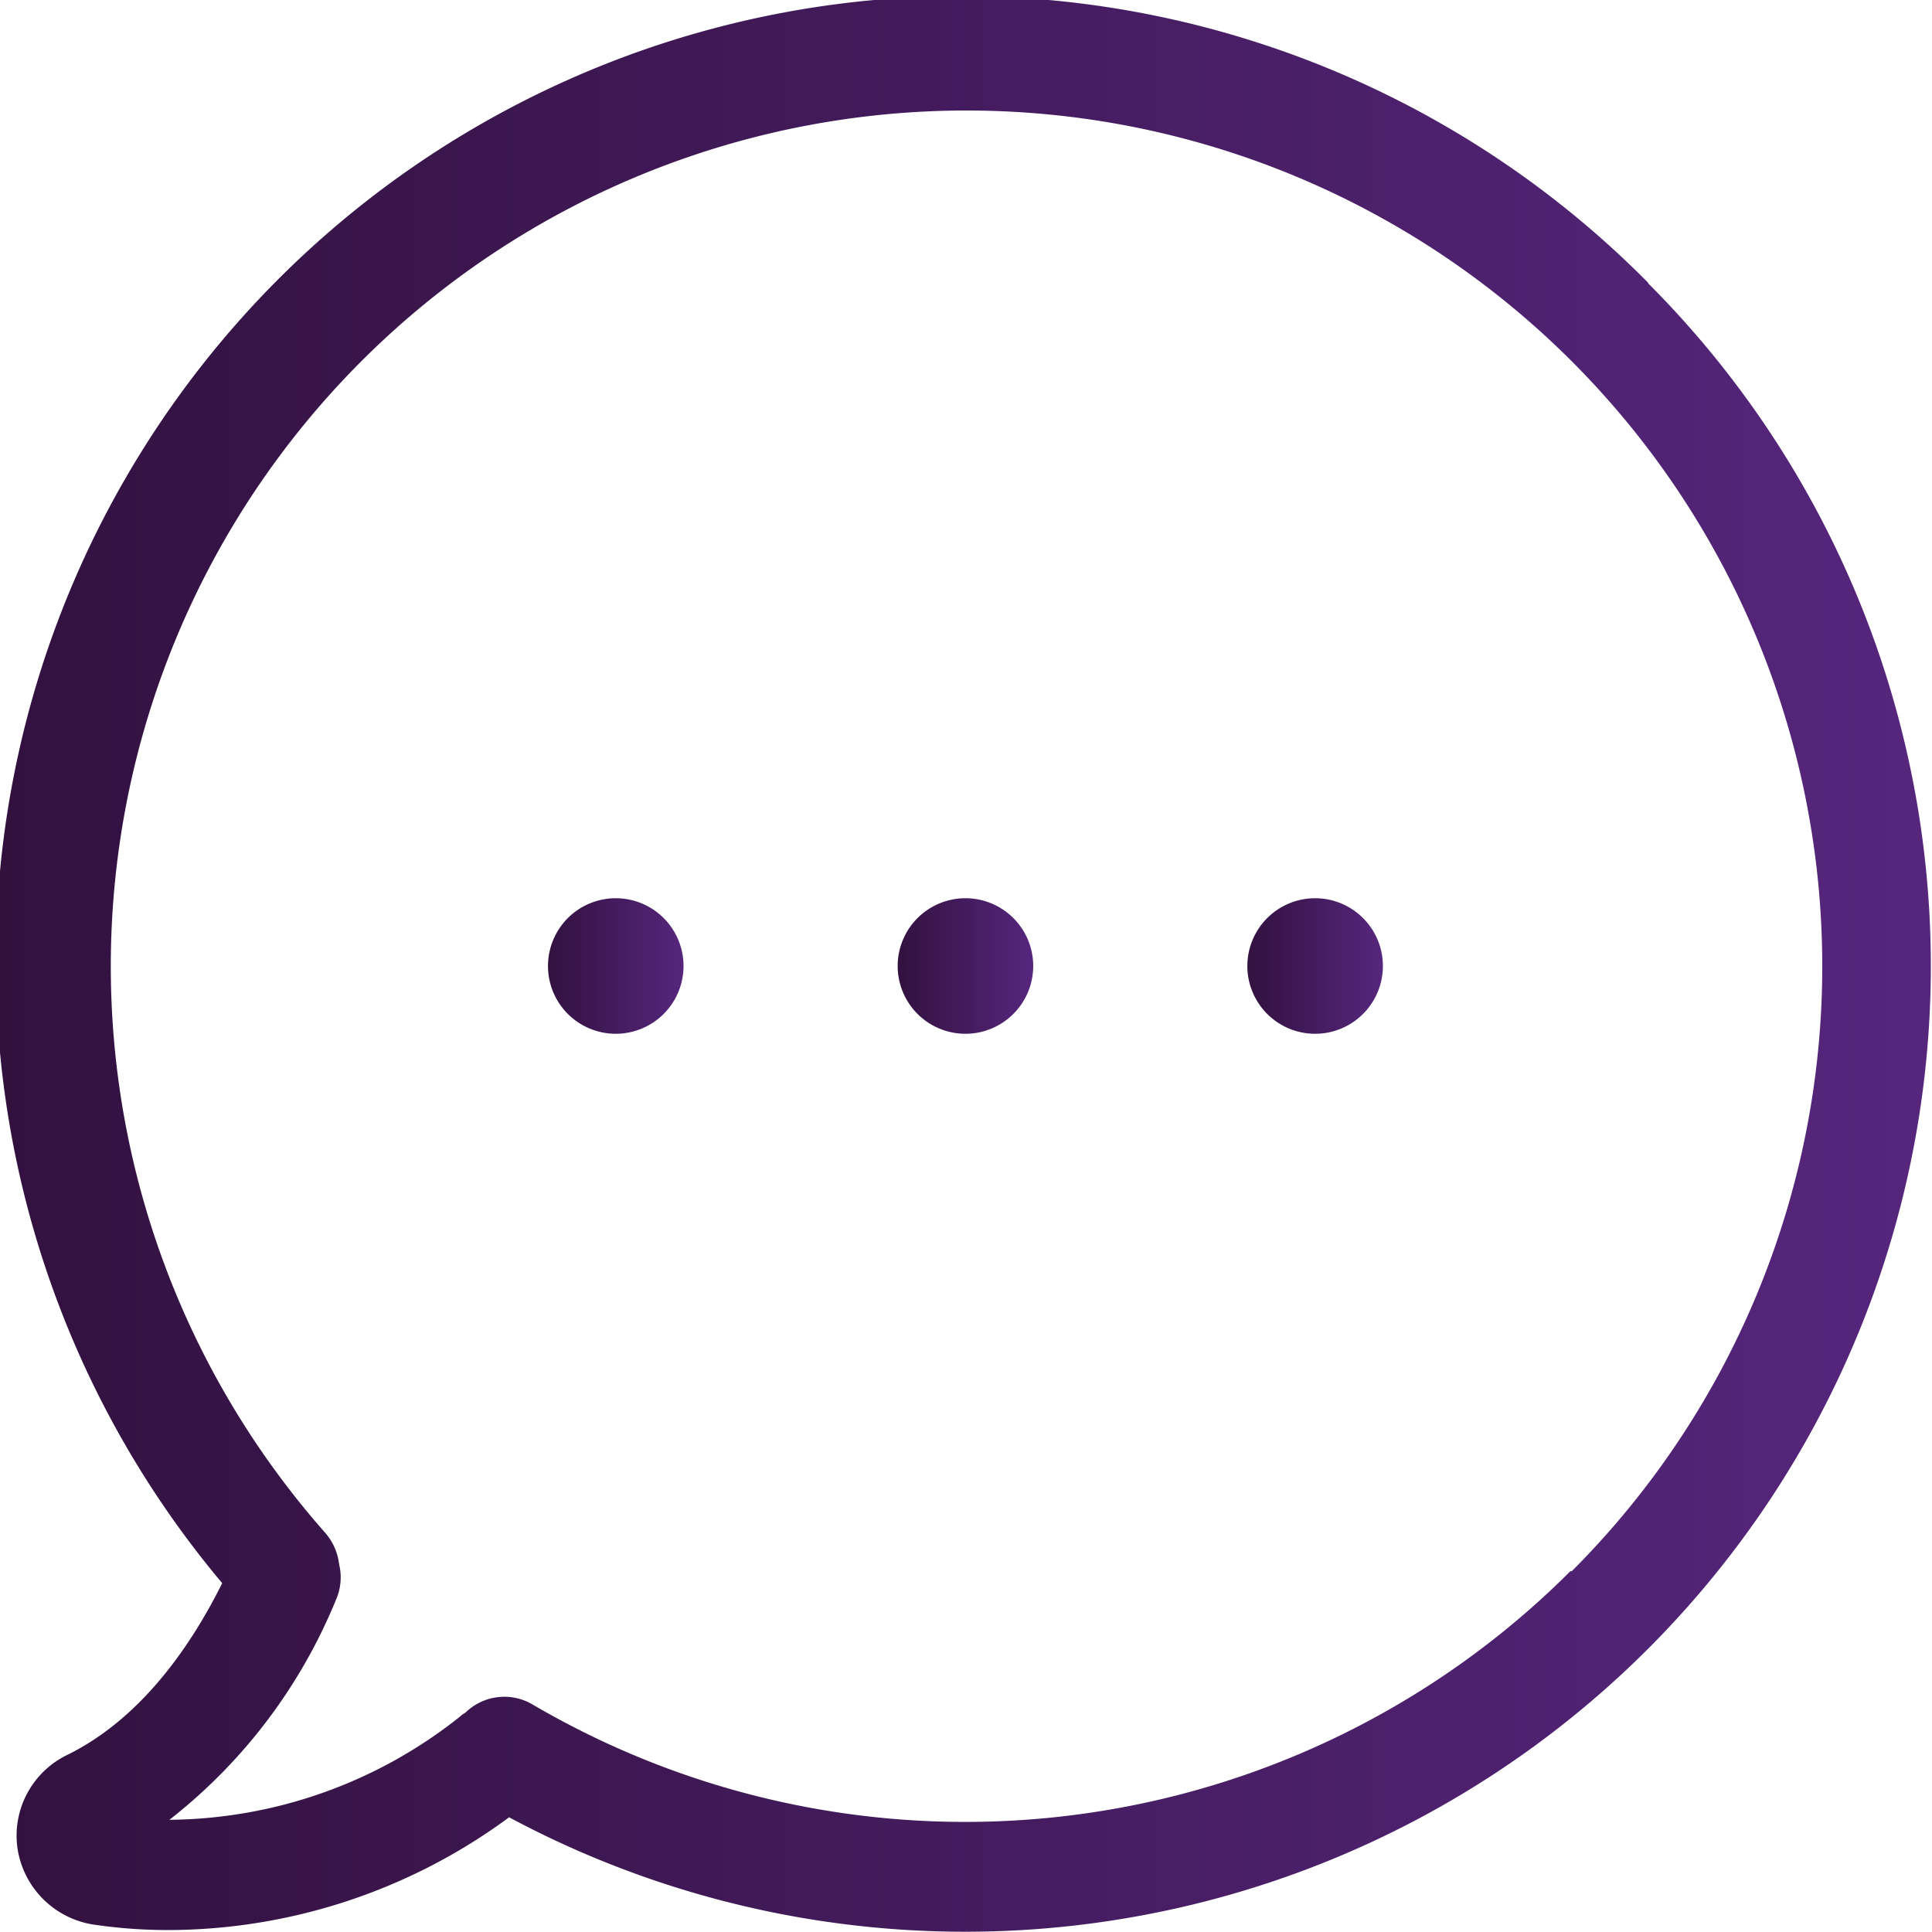 <svg xmlns="http://www.w3.org/2000/svg" xmlns:xlink="http://www.w3.org/1999/xlink" viewBox="0 0 69.56 69.57"><defs><style>.cls-1{fill:url(#linear-gradient);}.cls-2{fill:url(#linear-gradient-2);}.cls-3{fill:url(#linear-gradient-3);}.cls-4{fill:url(#linear-gradient-4);}</style><linearGradient id="linear-gradient" y1="34.78" x2="69.56" y2="34.78" gradientUnits="userSpaceOnUse"><stop offset="0" stop-color="#32113f"/><stop offset="1" stop-color="#56267d"/></linearGradient><linearGradient id="linear-gradient-2" x1="32.32" y1="34.78" x2="37.2" y2="34.78" xlink:href="#linear-gradient"/><linearGradient id="linear-gradient-3" x1="44.91" y1="34.78" x2="49.79" y2="34.78" xlink:href="#linear-gradient"/><linearGradient id="linear-gradient-4" x1="19.73" y1="34.78" x2="24.61" y2="34.78" xlink:href="#linear-gradient"/></defs><title>Ресурс 2</title><g id="Слой_2" data-name="Слой 2"><g id="преимущества_работы" data-name="преимущества работы"><g id="общение"><path class="cls-1" d="M59.35,10.19A34.77,34.77,0,0,0,8,57c-1.12,2.25-2.91,4.87-5.57,6.18A3.23,3.23,0,0,0,.63,66.55a3.27,3.27,0,0,0,2.72,2.74,18.44,18.44,0,0,0,2.75.2,20.74,20.74,0,0,0,12.23-4.06,34.77,34.77,0,0,0,41-55.24ZM56.54,56.57a30.81,30.81,0,0,1-37.38,4.79,2,2,0,0,0-2.41.31.66.66,0,0,0-.17.12A17,17,0,0,1,6.1,65.52h0a19.33,19.33,0,0,0,6-7.93,2,2,0,0,0,.11-1.27,2.1,2.1,0,0,0-.49-1.12,30.81,30.81,0,1,1,44.87,1.37Z"/><path class="cls-2" d="M37.2,34.78a2.44,2.44,0,1,1-2.44-2.44,2.44,2.44,0,0,1,2.44,2.44Z"/><path class="cls-3" d="M49.79,34.78a2.44,2.44,0,1,1-2.44-2.44,2.44,2.44,0,0,1,2.44,2.44Z"/><path class="cls-4" d="M24.61,34.78a2.44,2.44,0,1,1-2.44-2.44,2.44,2.44,0,0,1,2.44,2.44Z"/></g></g></g></svg>